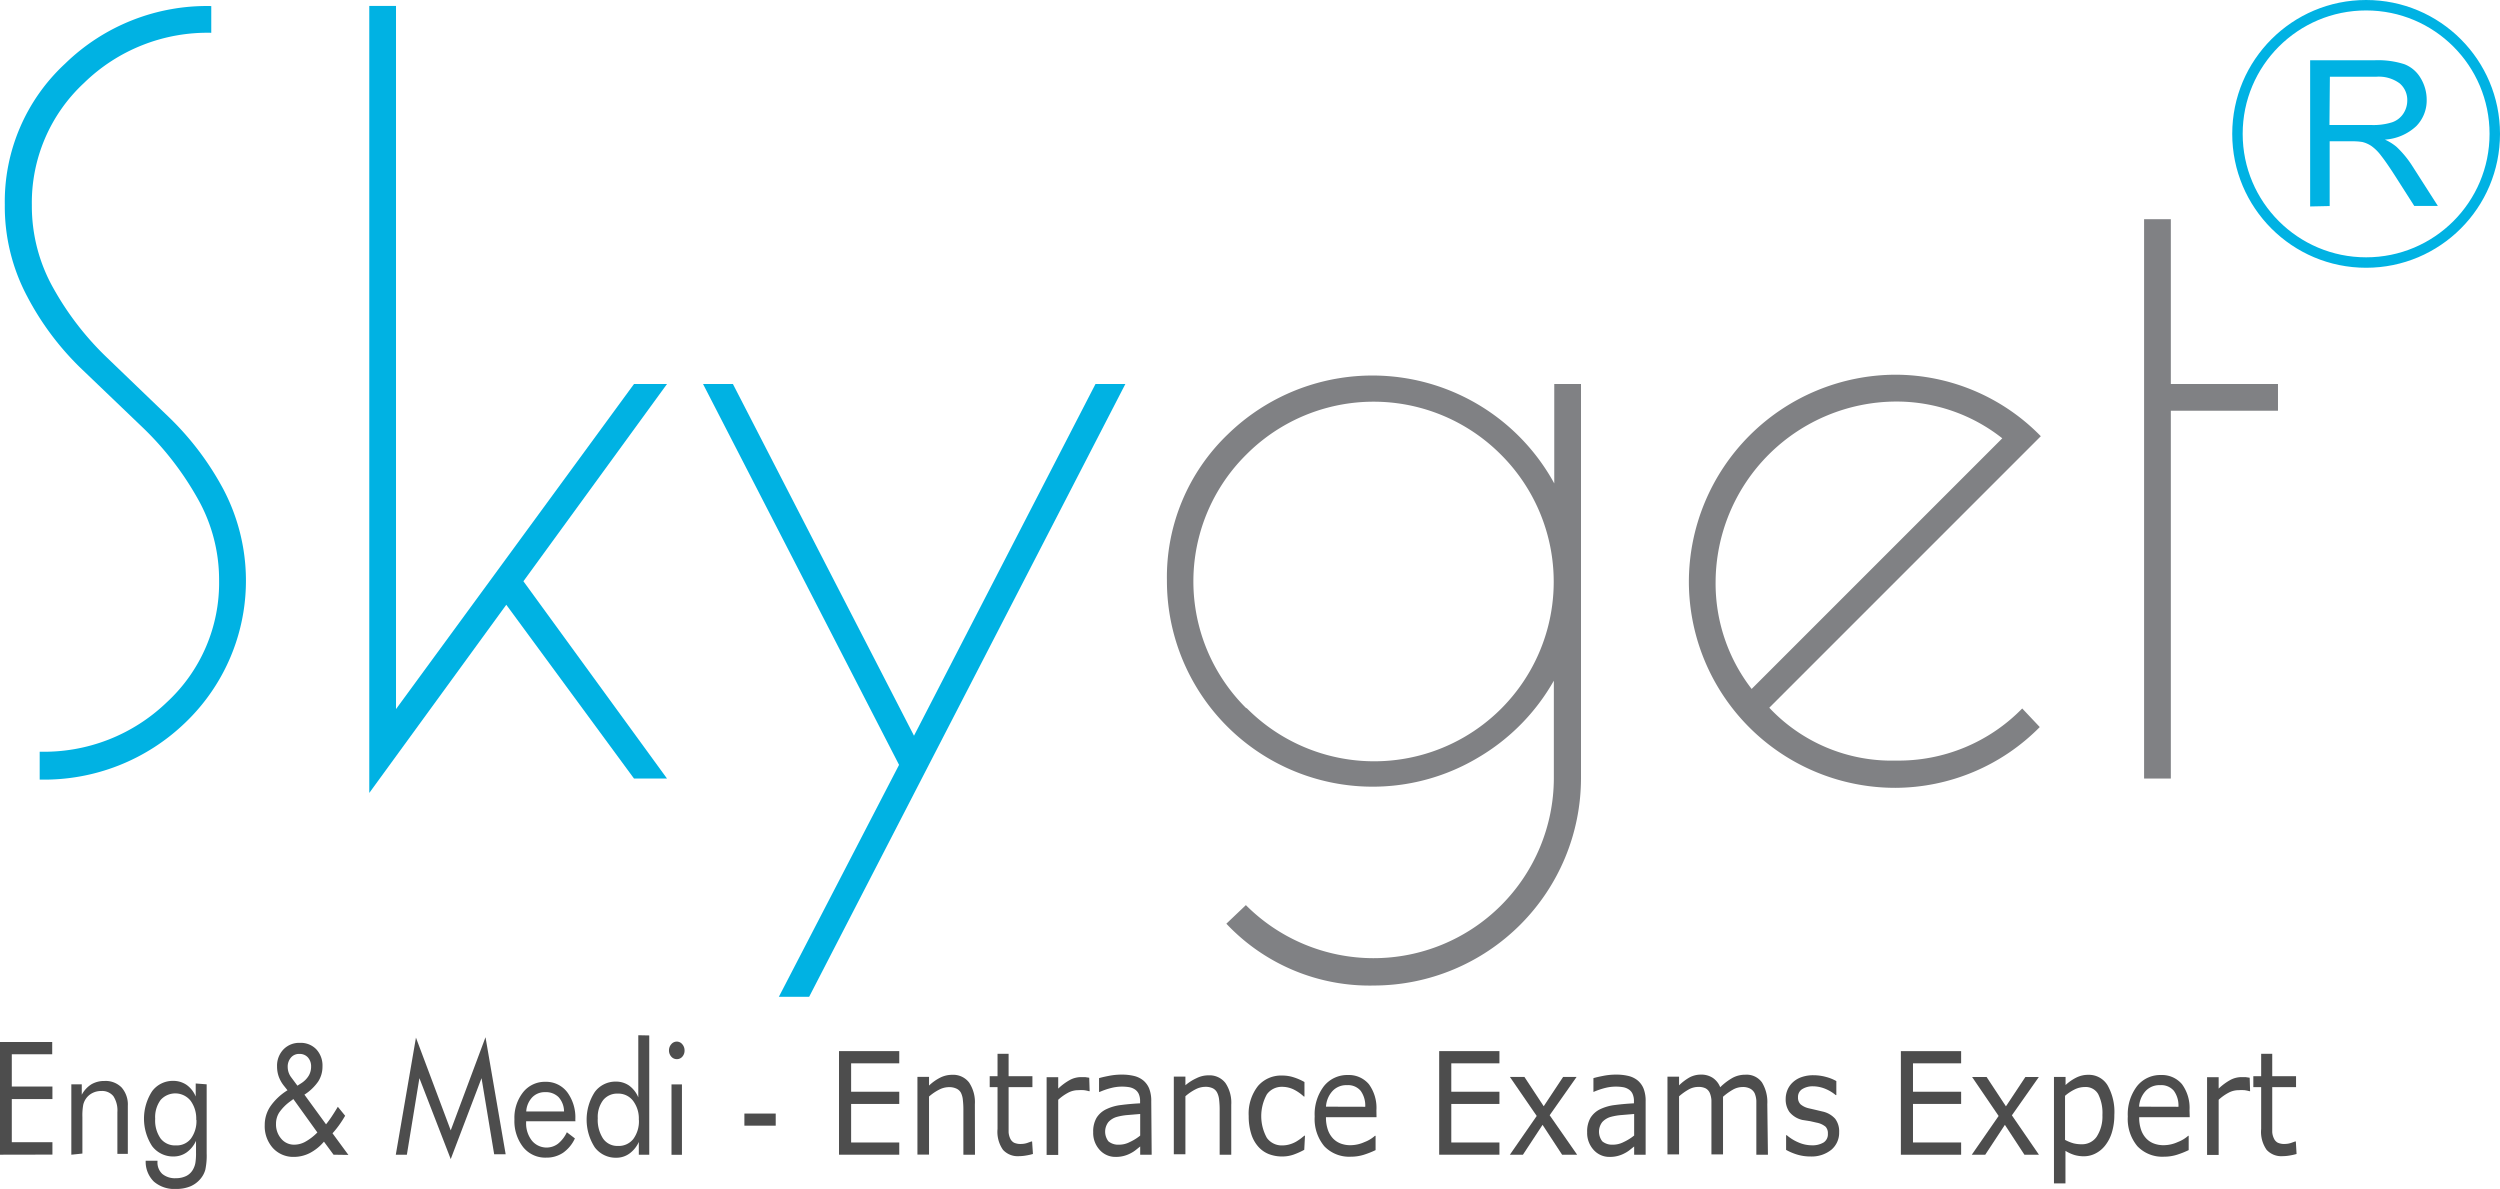 <svg id="Layer_1" data-name="Layer 1" xmlns="http://www.w3.org/2000/svg" viewBox="0 0 239.39 113.85"><defs><style>.cls-1{fill:#00b2e3;}.cls-2{fill:#808184;}.cls-3{fill:none;stroke:#00b2e3;stroke-miterlimit:10;}.cls-4{fill:#4d4d4d;}</style></defs><title>Skyget-MPCBi Icons_FINAL_(SVG)</title><path class="cls-1" d="M24.22,97.41V94.74A16.94,16.94,0,0,0,36.4,90a15.55,15.55,0,0,0,5-11.67,15.78,15.78,0,0,0-2.15-8,29.15,29.15,0,0,0-5.11-6.58l-6-5.75A27,27,0,0,1,23,51.1a18.32,18.32,0,0,1-2.12-8.73,18,18,0,0,1,5.77-13.51,19.45,19.45,0,0,1,14-5.52v2.56a16.9,16.9,0,0,0-12.18,4.8,15.64,15.64,0,0,0-5,11.71,16,16,0,0,0,2.09,8,28.21,28.21,0,0,0,5.08,6.57l6,5.77a27.81,27.81,0,0,1,5.18,6.88,18.81,18.81,0,0,1-3.62,22.29A19.45,19.45,0,0,1,24.22,97.41Z" transform="translate(-20.42 -22.76)"/><path class="cls-1" d="M55.78,98.69V23.33h2.56V90.66L81.13,59.53h3.16L70.54,78.42,84.29,97.31H81.13L68.9,80.67Z" transform="translate(-20.42 -22.76)"/><path class="cls-1" d="M95,118.21,106.51,96,87.74,59.53H90.6l17.34,33.68,17.38-33.68h2.86L97.9,118.21Z" transform="translate(-20.42 -22.76)"/><path class="cls-2" d="M137.85,111.21l1.87-1.78a17.26,17.26,0,0,0,29.49-12.13V87.94A19.89,19.89,0,0,1,162,95.28a19.7,19.7,0,0,1-29.84-16.92,18.93,18.93,0,0,1,5.82-14,19.84,19.84,0,0,1,31.27,4.69V59.53h2.56V97.31A19.87,19.87,0,0,1,152,117.13,18.84,18.84,0,0,1,137.85,111.21Zm1.92-20.67a17.19,17.19,0,1,0,24.36-24.26,17.2,17.2,0,0,0-24.36,0,17.09,17.09,0,0,0,0,24.31Z" transform="translate(-20.42 -22.76)"/><path class="cls-2" d="M214.06,90.6l1.68,1.78a19.52,19.52,0,0,1-13.81,5.82,19.76,19.76,0,0,1-19.79-19.73,19.86,19.86,0,0,1,19.81-19.83,19.49,19.49,0,0,1,13.89,5.89l-26,26a16.07,16.07,0,0,0,12.13,5.06A16.53,16.53,0,0,0,214.06,90.6Zm-25.91-1.87,24-24A16.34,16.34,0,0,0,202,61.21,17.35,17.35,0,0,0,184.7,78.47,16.5,16.5,0,0,0,188.15,88.73Z" transform="translate(-20.42 -22.76)"/><path class="cls-2" d="M225.73,97.31V43.75h2.56V59.53h10.26v2.56H228.29V97.31Z" transform="translate(-20.42 -22.76)"/><circle class="cls-3" cx="226.57" cy="12.82" r="12.32"/><path class="cls-1" d="M241.63,42.53v-14h6.19a8.23,8.23,0,0,1,2.84.38,3.1,3.1,0,0,1,1.55,1.33,4,4,0,0,1,.58,2.1,3.51,3.51,0,0,1-1,2.5,4.87,4.87,0,0,1-3,1.29,4.78,4.78,0,0,1,1.11.69,9.61,9.61,0,0,1,1.53,1.86l2.43,3.8H251.6l-1.85-2.9q-.81-1.26-1.33-1.92a4.2,4.2,0,0,0-.94-.93,2.78,2.78,0,0,0-.84-.37,5.61,5.61,0,0,0-1-.07h-2.14v6.2Zm1.85-7.8h4a5.94,5.94,0,0,0,2-.26,2.1,2.1,0,0,0,1.08-.84,2.26,2.26,0,0,0,.37-1.25,2.08,2.08,0,0,0-.72-1.63,3.36,3.36,0,0,0-2.27-.64h-4.42Z" transform="translate(-20.42 -22.76)"/><path class="cls-4" d="M20.42,133.33V122.54h5v1.17H21.55v3.09h3.89V128H21.55v4.13h3.89v1.19Z" transform="translate(-20.42 -22.76)"/><path class="cls-4" d="M27.25,133.33v-6.74h1v1a2.65,2.65,0,0,1,.92-1,2.42,2.42,0,0,1,1.25-.32,2.14,2.14,0,0,1,1.65.63,2.48,2.48,0,0,1,.59,1.76v4.59h-1v-4a2.49,2.49,0,0,0-.38-1.52,1.38,1.38,0,0,0-1.17-.5,1.81,1.81,0,0,0-.83.19,1.67,1.67,0,0,0-.62.53,1.72,1.72,0,0,0-.27.6,5.8,5.8,0,0,0-.08,1.18v3.49Z" transform="translate(-20.42 -22.76)"/><path class="cls-4" d="M40.21,126.59v6.62a6.52,6.52,0,0,1-.13,1.56,2.28,2.28,0,0,1-.43.83,2.58,2.58,0,0,1-1,.76,3.57,3.57,0,0,1-1.38.25,3,3,0,0,1-2.11-.7,2.66,2.66,0,0,1-.79-2H35.5V134a1.49,1.49,0,0,0,.46,1.17,1.9,1.9,0,0,0,1.31.41,2.23,2.23,0,0,0,1-.22,1.51,1.51,0,0,0,.66-.67,1.89,1.89,0,0,0,.2-.58,5.82,5.82,0,0,0,.06-1V132a2.75,2.75,0,0,1-.9,1.11,2.16,2.16,0,0,1-1.25.39,2.51,2.51,0,0,1-2.06-1,4.83,4.83,0,0,1,0-5.24,2.46,2.46,0,0,1,2-1,2.26,2.26,0,0,1,1.3.38,2.55,2.55,0,0,1,.88,1.12v-1.25Zm-1,3.39a2.87,2.87,0,0,0-.55-1.83,1.88,1.88,0,0,0-2.87-.05,2.79,2.79,0,0,0-.51,1.79,3,3,0,0,0,.52,1.89,1.75,1.75,0,0,0,1.47.66,1.72,1.72,0,0,0,1.43-.65A2.84,2.84,0,0,0,39.23,130Z" transform="translate(-20.42 -22.76)"/><path class="cls-4" d="M52.36,133.33l-.92-1.25a4.52,4.52,0,0,1-1.35,1.09,3.37,3.37,0,0,1-1.54.37,2.64,2.64,0,0,1-2-.85,3.12,3.12,0,0,1-.78-2.2,3.17,3.17,0,0,1,.54-1.79,5.54,5.54,0,0,1,1.64-1.54l-.39-.49a3.13,3.13,0,0,1-.46-.85,2.89,2.89,0,0,1-.15-.94,2.25,2.25,0,0,1,.61-1.63,2.09,2.09,0,0,1,1.58-.63,2.06,2.06,0,0,1,1.57.62,2.28,2.28,0,0,1,.59,1.64,2.61,2.61,0,0,1-.41,1.44,4.65,4.65,0,0,1-1.32,1.26l2.07,2.84q.26-.32.54-.74t.59-.94l.7.86a10.57,10.57,0,0,1-.58.9,8.7,8.7,0,0,1-.63.78l1.52,2.07Zm-1.55-2.13L48.51,128l-.28.21a4.44,4.44,0,0,0-1.08,1.09,2,2,0,0,0-.3,1.08,2.08,2.08,0,0,0,.5,1.42,1.59,1.59,0,0,0,1.25.57,2.19,2.19,0,0,0,1.07-.29A5.07,5.07,0,0,0,50.81,131.2Zm-1.91-4.48.42-.27a2.21,2.21,0,0,0,.67-.7,1.69,1.69,0,0,0,.22-.85,1.27,1.27,0,0,0-.31-.89,1.05,1.05,0,0,0-.81-.33,1,1,0,0,0-.81.35,1.31,1.31,0,0,0-.31.9,1.63,1.63,0,0,0,.09.53,1.67,1.67,0,0,0,.26.48Z" transform="translate(-20.42 -22.76)"/><path class="cls-4" d="M63.58,133.75l-3-7.75-1.2,7.33H58.32l1.93-11.21L63.58,131l3.33-8.92,1.93,11.21H67.74L66.53,126Z" transform="translate(-20.42 -22.76)"/><path class="cls-4" d="M75.52,130.13H70.8v.1a2.67,2.67,0,0,0,.55,1.75,1.82,1.82,0,0,0,2.5.3,3.09,3.09,0,0,0,.85-1.1l.77.59a3.41,3.41,0,0,1-1.14,1.38,2.84,2.84,0,0,1-1.61.46,2.71,2.71,0,0,1-2.2-1,4.05,4.05,0,0,1-.84-2.67,3.94,3.94,0,0,1,.83-2.59,2.65,2.65,0,0,1,2.14-1,2.54,2.54,0,0,1,2.09,1,4.06,4.06,0,0,1,.77,2.62Zm-1.09-.94a2.07,2.07,0,0,0-.52-1.37,1.72,1.72,0,0,0-1.29-.48,1.66,1.66,0,0,0-1.24.5,2.15,2.15,0,0,0-.57,1.35Z" transform="translate(-20.42 -22.76)"/><path class="cls-4" d="M82.59,121.91v11.42h-1v-1.22a2.81,2.81,0,0,1-.91,1.12,2.13,2.13,0,0,1-1.25.39,2.5,2.5,0,0,1-2.06-1,4.89,4.89,0,0,1,0-5.29,2.46,2.46,0,0,1,2-1,2.2,2.2,0,0,1,1.29.38,2.66,2.66,0,0,1,.88,1.13v-5.95Zm-1,8.08a2.81,2.81,0,0,0-.55-1.82,1.77,1.77,0,0,0-1.46-.69,1.72,1.72,0,0,0-1.41.63,2.68,2.68,0,0,0-.51,1.73,3.25,3.25,0,0,0,.51,1.95,1.66,1.66,0,0,0,1.42.7,1.77,1.77,0,0,0,1.47-.66A2.87,2.87,0,0,0,81.6,130Z" transform="translate(-20.42 -22.76)"/><path class="cls-4" d="M84.48,123.34a.87.87,0,0,1,.22-.59.68.68,0,0,1,.53-.25.67.67,0,0,1,.52.25.89.89,0,0,1,.22.6.86.86,0,0,1-.21.59.68.68,0,0,1-.53.24.69.69,0,0,1-.53-.24A.87.87,0,0,1,84.48,123.34Zm.24,10v-6.74h1v6.74Z" transform="translate(-20.42 -22.76)"/><path class="cls-4" d="M91.7,129.39h3v1.16h-3Z" transform="translate(-20.42 -22.76)"/><path class="cls-4" d="M106.53,133.33h-5.77v-9.92h5.77v1.17h-4.61v2.72h4.61v1.17h-4.61v3.69h4.61Z" transform="translate(-20.42 -22.76)"/><path class="cls-4" d="M113.78,133.33h-1.11v-4.24a8.18,8.18,0,0,0-.05-1,1.93,1.93,0,0,0-.19-.7A.94.94,0,0,0,112,127a1.61,1.61,0,0,0-.72-.14,2.08,2.08,0,0,0-.95.25,4.73,4.73,0,0,0-.95.65v5.56h-1.11v-7.44h1.11v.83a4.46,4.46,0,0,1,1.07-.76,2.53,2.53,0,0,1,1.14-.27,1.92,1.92,0,0,1,1.62.73,3.38,3.38,0,0,1,.56,2.09Z" transform="translate(-20.42 -22.76)"/><path class="cls-4" d="M119.33,133.26a5.39,5.39,0,0,1-.68.15,4.11,4.11,0,0,1-.66.06,1.9,1.9,0,0,1-1.53-.61,3,3,0,0,1-.52-2v-4h-.75v-1.05h.75v-2.14H117v2.14h2.28v1.05H117v3.39c0,.39,0,.7,0,.92a1.65,1.65,0,0,0,.16.62.85.85,0,0,0,.36.39,1.5,1.5,0,0,0,.69.12,1.94,1.94,0,0,0,.56-.09l.42-.15h.06Z" transform="translate(-20.42 -22.76)"/><path class="cls-4" d="M124.76,127.25h-.06a3.48,3.48,0,0,0-.48-.1,4.26,4.26,0,0,0-.55,0,2.06,2.06,0,0,0-1,.26,4.49,4.49,0,0,0-.92.66v5.28h-1.11v-7.44h1.11V127a5.34,5.34,0,0,1,1.16-.85,2.28,2.28,0,0,1,1-.25l.42,0,.39.06Z" transform="translate(-20.42 -22.76)"/><path class="cls-4" d="M130.7,133.33h-1.1v-.79l-.4.32a2.79,2.79,0,0,1-.49.32,2.94,2.94,0,0,1-1.48.36,2,2,0,0,1-1.51-.67,2.4,2.4,0,0,1-.62-1.7,2.59,2.59,0,0,1,.32-1.37,2.21,2.21,0,0,1,.92-.82,4.47,4.47,0,0,1,1.44-.41q.84-.11,1.81-.16v-.19a1.66,1.66,0,0,0-.13-.71,1.05,1.05,0,0,0-.38-.44,1.45,1.45,0,0,0-.56-.21,4.24,4.24,0,0,0-.69-.05,4.19,4.19,0,0,0-1,.13,7,7,0,0,0-1.11.38h-.06V126q.32-.1.94-.22a6.25,6.25,0,0,1,1.21-.12,5,5,0,0,1,1.21.13,2.24,2.24,0,0,1,.89.44,2,2,0,0,1,.56.79,3.27,3.27,0,0,1,.19,1.21Zm-1.1-1.83v-2.07l-1.19.1a5.51,5.51,0,0,0-1.08.19,1.75,1.75,0,0,0-.77.48,1.51,1.51,0,0,0,0,1.85,1.46,1.46,0,0,0,1,.32,2.23,2.23,0,0,0,1.06-.26A4.72,4.72,0,0,0,129.6,131.5Z" transform="translate(-20.42 -22.76)"/><path class="cls-4" d="M138.32,133.33h-1.11v-4.24a8.18,8.18,0,0,0-.05-1,1.93,1.93,0,0,0-.19-.7.94.94,0,0,0-.42-.42,1.61,1.61,0,0,0-.72-.14,2.08,2.08,0,0,0-.95.25,4.73,4.73,0,0,0-.95.65v5.56h-1.11v-7.44h1.11v.83A4.46,4.46,0,0,1,135,126a2.53,2.53,0,0,1,1.14-.27,1.92,1.92,0,0,1,1.62.73,3.38,3.38,0,0,1,.56,2.09Z" transform="translate(-20.42 -22.76)"/><path class="cls-4" d="M145.31,132.86a6.66,6.66,0,0,1-1.05.47,3.29,3.29,0,0,1-1.06.17,3.49,3.49,0,0,1-1.31-.24,2.64,2.64,0,0,1-1-.72,3.31,3.31,0,0,1-.66-1.21,5.62,5.62,0,0,1-.24-1.71,4.28,4.28,0,0,1,.89-2.87,2.92,2.92,0,0,1,2.34-1,3.51,3.51,0,0,1,1.11.18,5.34,5.34,0,0,1,1,.44v1.39h-.06a4.12,4.12,0,0,0-1-.69,2.57,2.57,0,0,0-1.05-.24,1.76,1.76,0,0,0-1.49.72,4.31,4.31,0,0,0,0,4.17,1.75,1.75,0,0,0,1.5.72,2.47,2.47,0,0,0,.68-.1,2.77,2.77,0,0,0,.62-.26,5,5,0,0,0,.45-.3l.34-.27h.06Z" transform="translate(-20.42 -22.76)"/><path class="cls-4" d="M152.23,129.74h-4.84a3.55,3.55,0,0,0,.18,1.2,2.28,2.28,0,0,0,.5.84,2,2,0,0,0,.73.48,2.59,2.59,0,0,0,.93.16,3.29,3.29,0,0,0,1.35-.3,3.23,3.23,0,0,0,1-.6h.06v1.37a8.44,8.44,0,0,1-1.14.45,4.12,4.12,0,0,1-1.22.18,3.29,3.29,0,0,1-2.55-1,4.07,4.07,0,0,1-.92-2.85,4.43,4.43,0,0,1,.88-2.9,2.85,2.85,0,0,1,2.31-1.07,2.5,2.5,0,0,1,2,.88,3.84,3.84,0,0,1,.72,2.5Zm-1.08-1a2.41,2.41,0,0,0-.44-1.53,1.58,1.58,0,0,0-1.31-.54,1.8,1.8,0,0,0-1.41.59,2.45,2.45,0,0,0-.6,1.47Z" transform="translate(-20.42 -22.76)"/><path class="cls-4" d="M164,133.33h-5.77v-9.92H164v1.17h-4.61v2.72H164v1.17h-4.61v3.69H164Z" transform="translate(-20.42 -22.76)"/><path class="cls-4" d="M171.44,133.33H170l-1.87-2.86-1.88,2.86H165l2.57-3.71L165,125.88h1.39l1.85,2.81,1.86-2.81h1.29l-2.58,3.67Z" transform="translate(-20.42 -22.76)"/><path class="cls-4" d="M178,133.33h-1.1v-.79l-.4.32a2.81,2.81,0,0,1-.49.32,2.94,2.94,0,0,1-1.48.36,2,2,0,0,1-1.51-.67,2.4,2.4,0,0,1-.62-1.7,2.59,2.59,0,0,1,.32-1.37,2.22,2.22,0,0,1,.91-.82,4.48,4.48,0,0,1,1.44-.41q.84-.11,1.81-.16v-.19a1.66,1.66,0,0,0-.13-.71,1,1,0,0,0-.38-.44,1.44,1.44,0,0,0-.56-.21,4.24,4.24,0,0,0-.69-.05,4.19,4.19,0,0,0-1,.13,7,7,0,0,0-1.11.38H173V126q.32-.1.94-.22a6.24,6.24,0,0,1,1.21-.12,5,5,0,0,1,1.21.13,2.23,2.23,0,0,1,.89.44,2,2,0,0,1,.56.79,3.26,3.26,0,0,1,.19,1.21Zm-1.1-1.83v-2.07l-1.19.1a5.51,5.51,0,0,0-1.09.19,1.75,1.75,0,0,0-.77.48,1.51,1.51,0,0,0,0,1.85,1.47,1.47,0,0,0,1,.32,2.24,2.24,0,0,0,1.06-.26A4.71,4.71,0,0,0,176.89,131.5Z" transform="translate(-20.42 -22.76)"/><path class="cls-4" d="M189.71,133.33H188.6v-4.24q0-.48,0-.93a2.18,2.18,0,0,0-.16-.71A1,1,0,0,0,188,127a1.48,1.48,0,0,0-.73-.15,1.88,1.88,0,0,0-.93.26,5.7,5.7,0,0,0-.93.67c0,.1,0,.22,0,.36s0,.27,0,.4v4.76h-1.11v-4.24c0-.33,0-.64,0-.94a2.17,2.17,0,0,0-.16-.71.94.94,0,0,0-.39-.43,1.51,1.51,0,0,0-.73-.14,1.86,1.86,0,0,0-.91.25,5.35,5.35,0,0,0-.91.65v5.56h-1.11v-7.44h1.11v.83a4.84,4.84,0,0,1,1-.76,2.3,2.3,0,0,1,1.1-.27,2,2,0,0,1,1.14.32,1.92,1.92,0,0,1,.7.89,5.48,5.48,0,0,1,1.22-.92,2.56,2.56,0,0,1,1.18-.28,1.81,1.81,0,0,1,1.6.74,3.61,3.61,0,0,1,.51,2.08Z" transform="translate(-20.42 -22.76)"/><path class="cls-4" d="M196.53,131.18a2.13,2.13,0,0,1-.74,1.67,3,3,0,0,1-2,.65,4.34,4.34,0,0,1-1.34-.2,5.53,5.53,0,0,1-1-.43v-1.41h.06a4.3,4.3,0,0,0,1.16.71,3.25,3.25,0,0,0,1.23.26,2.09,2.09,0,0,0,1.14-.27.93.93,0,0,0,.41-.84.91.91,0,0,0-.22-.67,1.89,1.89,0,0,0-.86-.39l-.61-.14L193,130a2.25,2.25,0,0,1-1.23-.76,2.06,2.06,0,0,1-.36-1.24,2.26,2.26,0,0,1,.17-.87,2.09,2.09,0,0,1,.51-.73,2.36,2.36,0,0,1,.84-.5,3.34,3.34,0,0,1,1.14-.18,4.52,4.52,0,0,1,1.19.16,4.1,4.1,0,0,1,1,.4v1.34h-.06a3.82,3.82,0,0,0-1-.6,3.16,3.16,0,0,0-1.19-.24,1.88,1.88,0,0,0-1,.26.87.87,0,0,0-.42.78.9.9,0,0,0,.25.69,1.86,1.86,0,0,0,.8.38l.69.16.63.15a2.26,2.26,0,0,1,1.19.69A2,2,0,0,1,196.53,131.18Z" transform="translate(-20.42 -22.76)"/><path class="cls-4" d="M208.21,133.33h-5.77v-9.92h5.77v1.17H203.6v2.72h4.61v1.17H203.6v3.69h4.61Z" transform="translate(-20.42 -22.76)"/><path class="cls-4" d="M215.66,133.33h-1.39l-1.87-2.86-1.88,2.86h-1.29l2.57-3.71-2.54-3.73h1.39l1.85,2.81,1.86-2.81h1.29l-2.58,3.67Z" transform="translate(-20.42 -22.76)"/><path class="cls-4" d="M222.88,129.52a5.66,5.66,0,0,1-.23,1.66,3.76,3.76,0,0,1-.65,1.27,2.75,2.75,0,0,1-.92.76,2.41,2.41,0,0,1-1.11.27,3.15,3.15,0,0,1-.93-.13,3.58,3.58,0,0,1-.84-.39v3.12H217.1V125.88h1.11v.78a4.25,4.25,0,0,1,1-.7,2.53,2.53,0,0,1,1.17-.28,2.09,2.09,0,0,1,1.85,1A5.14,5.14,0,0,1,222.88,129.52Zm-1.14,0a4,4,0,0,0-.41-2,1.36,1.36,0,0,0-1.25-.67,2.19,2.19,0,0,0-1,.23,4.29,4.29,0,0,0-.92.61v4.22a4,4,0,0,0,.81.33,3.11,3.11,0,0,0,.77.09,1.69,1.69,0,0,0,1.44-.71A3.53,3.53,0,0,0,221.74,129.55Z" transform="translate(-20.42 -22.76)"/><path class="cls-4" d="M230.1,129.74h-4.84a3.54,3.54,0,0,0,.18,1.2,2.27,2.27,0,0,0,.5.84,1.94,1.94,0,0,0,.73.48,2.59,2.59,0,0,0,.93.16,3.29,3.29,0,0,0,1.35-.3,3.24,3.24,0,0,0,1-.6H230v1.37a8.45,8.45,0,0,1-1.14.45,4.11,4.11,0,0,1-1.22.18,3.29,3.29,0,0,1-2.55-1,4.07,4.07,0,0,1-.92-2.85,4.44,4.44,0,0,1,.88-2.9,2.84,2.84,0,0,1,2.31-1.07,2.5,2.5,0,0,1,2,.88,3.84,3.84,0,0,1,.72,2.5Zm-1.08-1a2.41,2.41,0,0,0-.44-1.53,1.58,1.58,0,0,0-1.31-.54,1.8,1.8,0,0,0-1.42.59,2.45,2.45,0,0,0-.6,1.47Z" transform="translate(-20.42 -22.76)"/><path class="cls-4" d="M235.88,127.25h-.06a3.51,3.51,0,0,0-.48-.1,4.28,4.28,0,0,0-.55,0,2.06,2.06,0,0,0-1,.26,4.5,4.5,0,0,0-.92.66v5.28h-1.11v-7.44h1.11V127a5.34,5.34,0,0,1,1.16-.85,2.28,2.28,0,0,1,1-.25l.42,0,.39.06Z" transform="translate(-20.42 -22.76)"/><path class="cls-4" d="M240.33,133.26a5.38,5.38,0,0,1-.68.15,4.11,4.11,0,0,1-.66.06,1.9,1.9,0,0,1-1.53-.61,3,3,0,0,1-.52-2v-4h-.75v-1.05h.75v-2.14H238v2.14h2.28v1.05H238v3.39c0,.39,0,.7,0,.92a1.64,1.64,0,0,0,.17.62.84.84,0,0,0,.36.39,1.5,1.5,0,0,0,.69.12,2,2,0,0,0,.56-.09l.42-.15h.06Z" transform="translate(-20.42 -22.76)"/></svg>